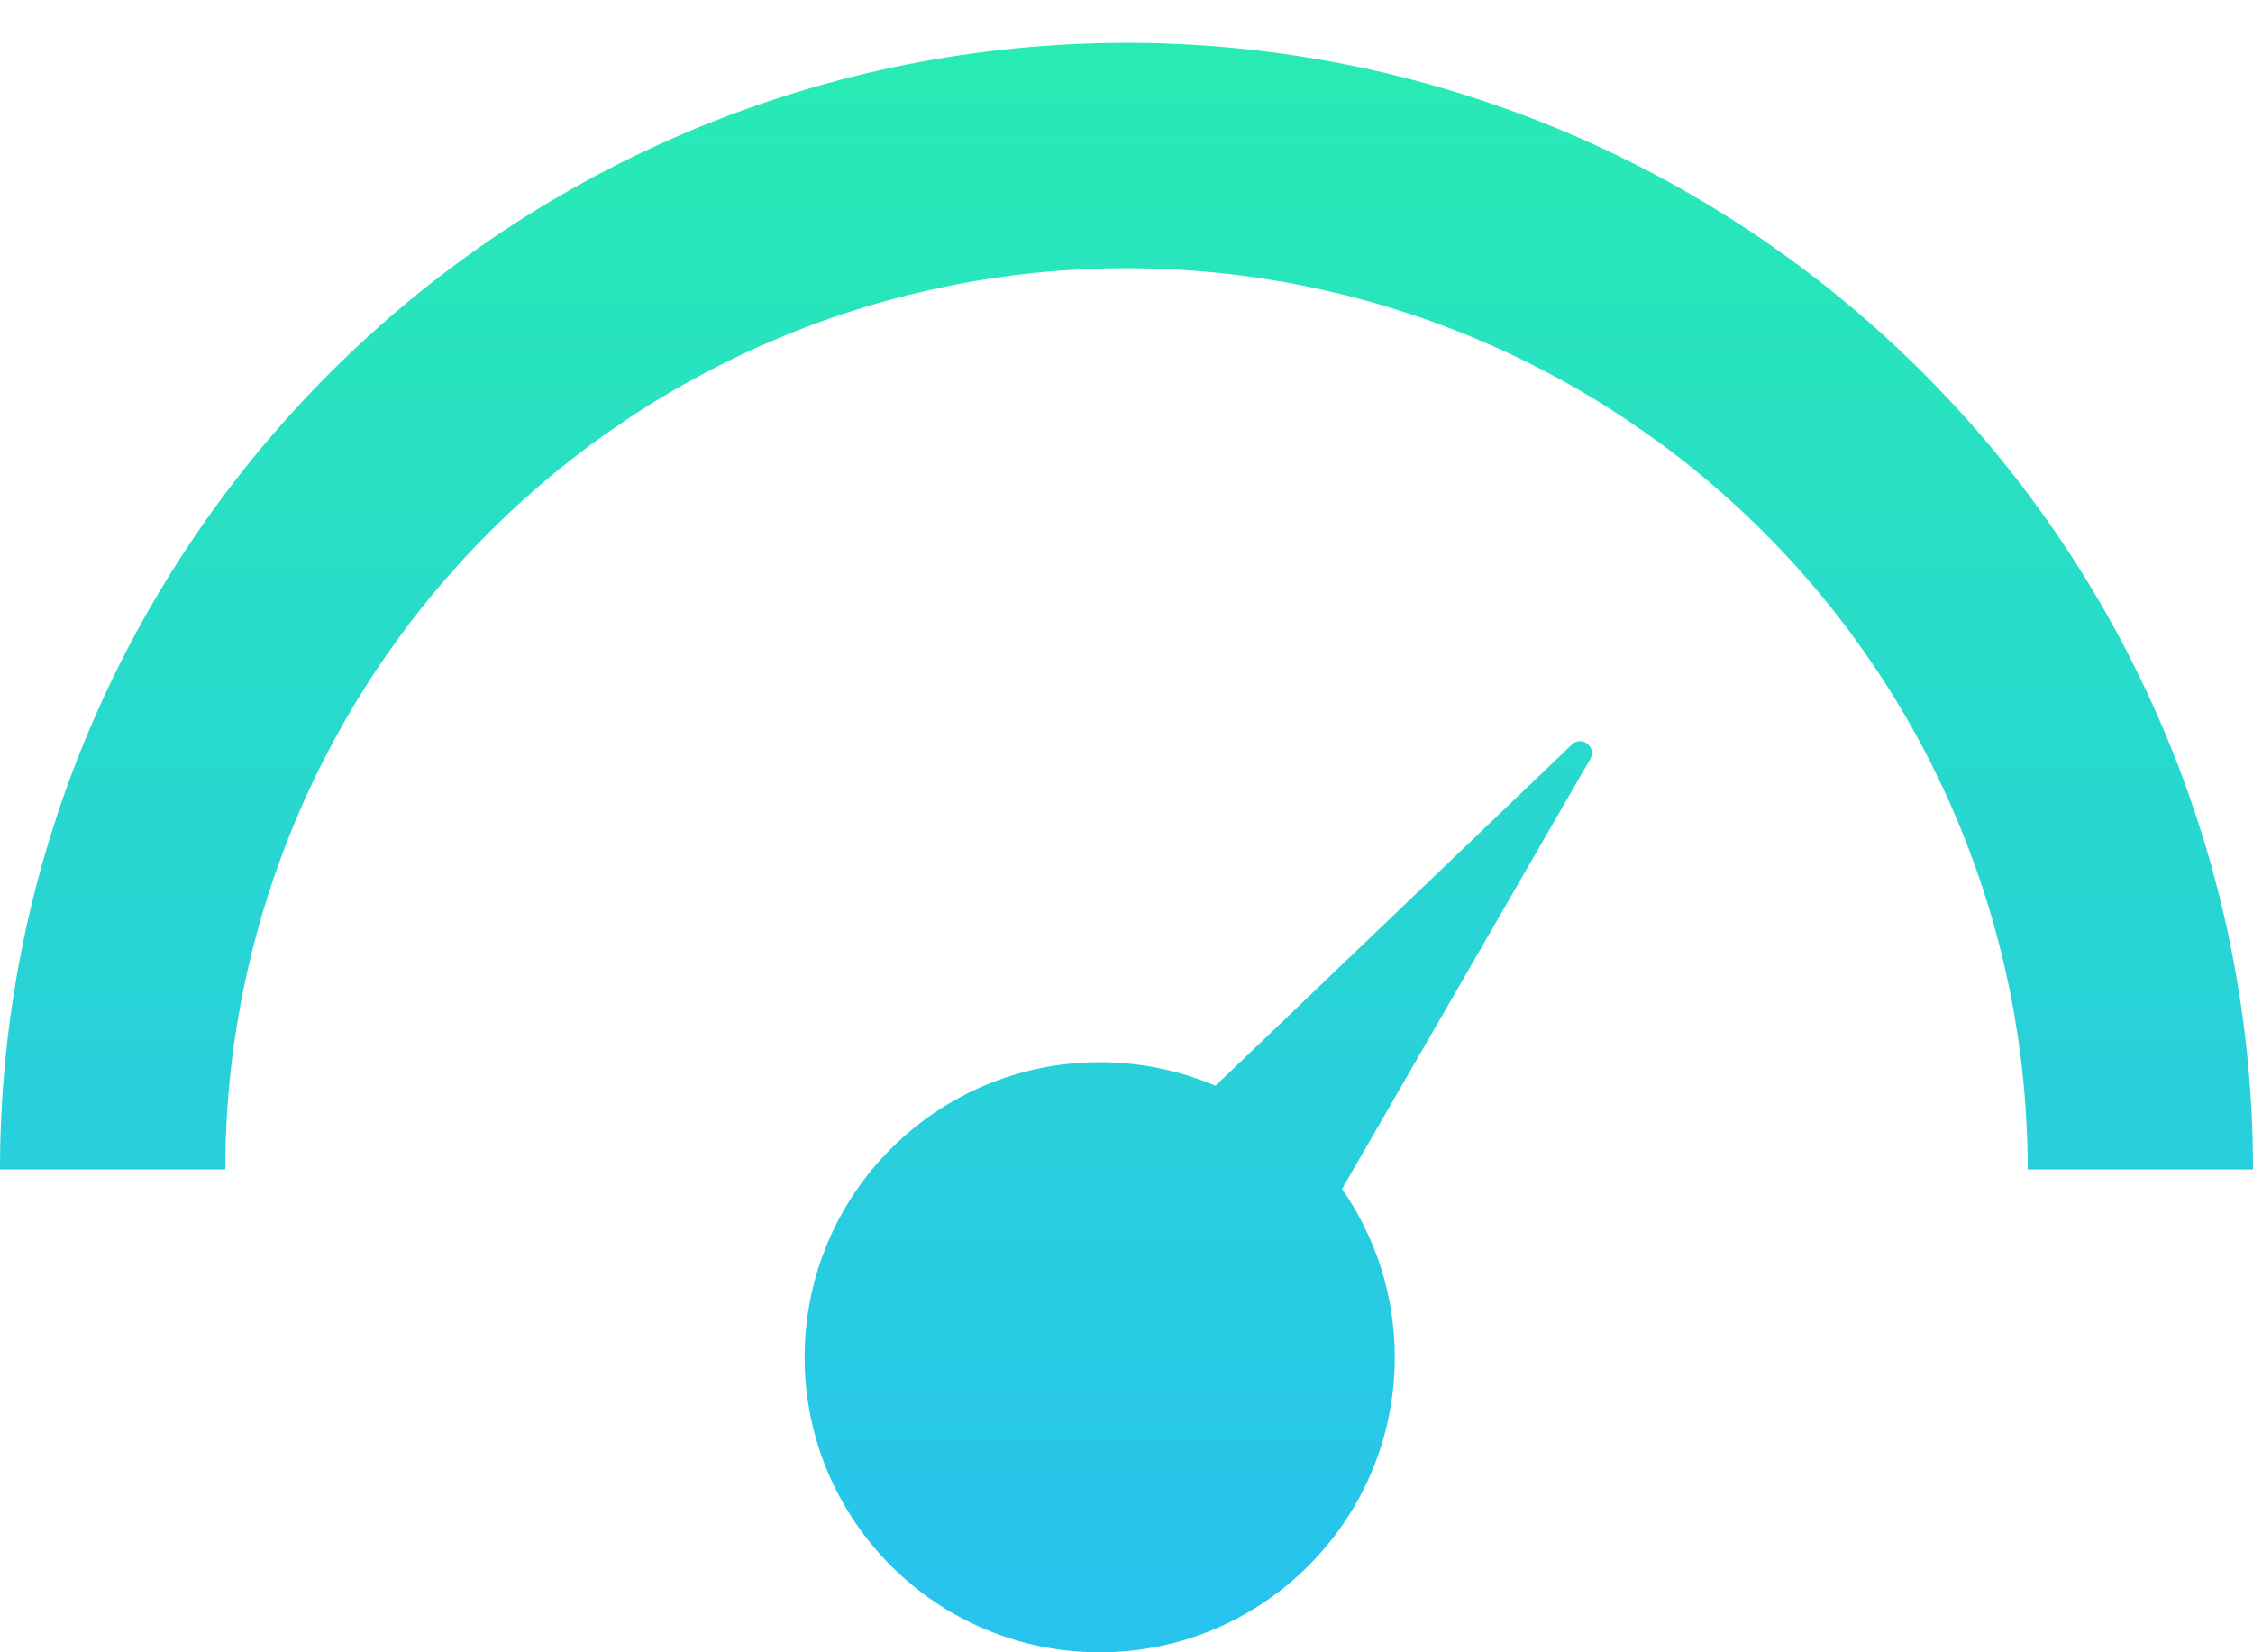 <svg width="30" height="22" viewBox="0 0 30 22" fill="none" xmlns="http://www.w3.org/2000/svg">
<path fill-rule="evenodd" clip-rule="evenodd" d="M25.607 4.965C28.42 7.778 30 11.593 30 15.571H27C27 12.389 25.736 9.336 23.485 7.086C21.235 4.836 18.183 3.571 15 3.571C11.817 3.571 8.765 4.836 6.515 7.086C4.264 9.336 3 12.389 3 15.571H0C0 11.593 1.58 7.778 4.393 4.965C7.206 2.152 11.022 0.571 15 0.571C18.978 0.571 22.794 2.152 25.607 4.965ZM20.93 9.914L16.184 14.457C15.711 14.255 15.19 14.143 14.643 14.143C12.473 14.143 10.714 15.902 10.714 18.071C10.714 20.241 12.473 22 14.643 22C16.813 22 18.572 20.241 18.572 18.071C18.572 17.238 18.312 16.466 17.87 15.831L21.175 10.106C21.266 9.949 21.062 9.788 20.93 9.914Z" fill="url(#paint0_linear_403_14739)"/>
<defs>
<linearGradient id="paint0_linear_403_14739" x1="15" y1="0.571" x2="15" y2="22" gradientUnits="userSpaceOnUse">
<stop stop-color="#28EBB3"/>
<stop offset="1" stop-color="#28C2EF"/>
</linearGradient>
</defs>
</svg>
